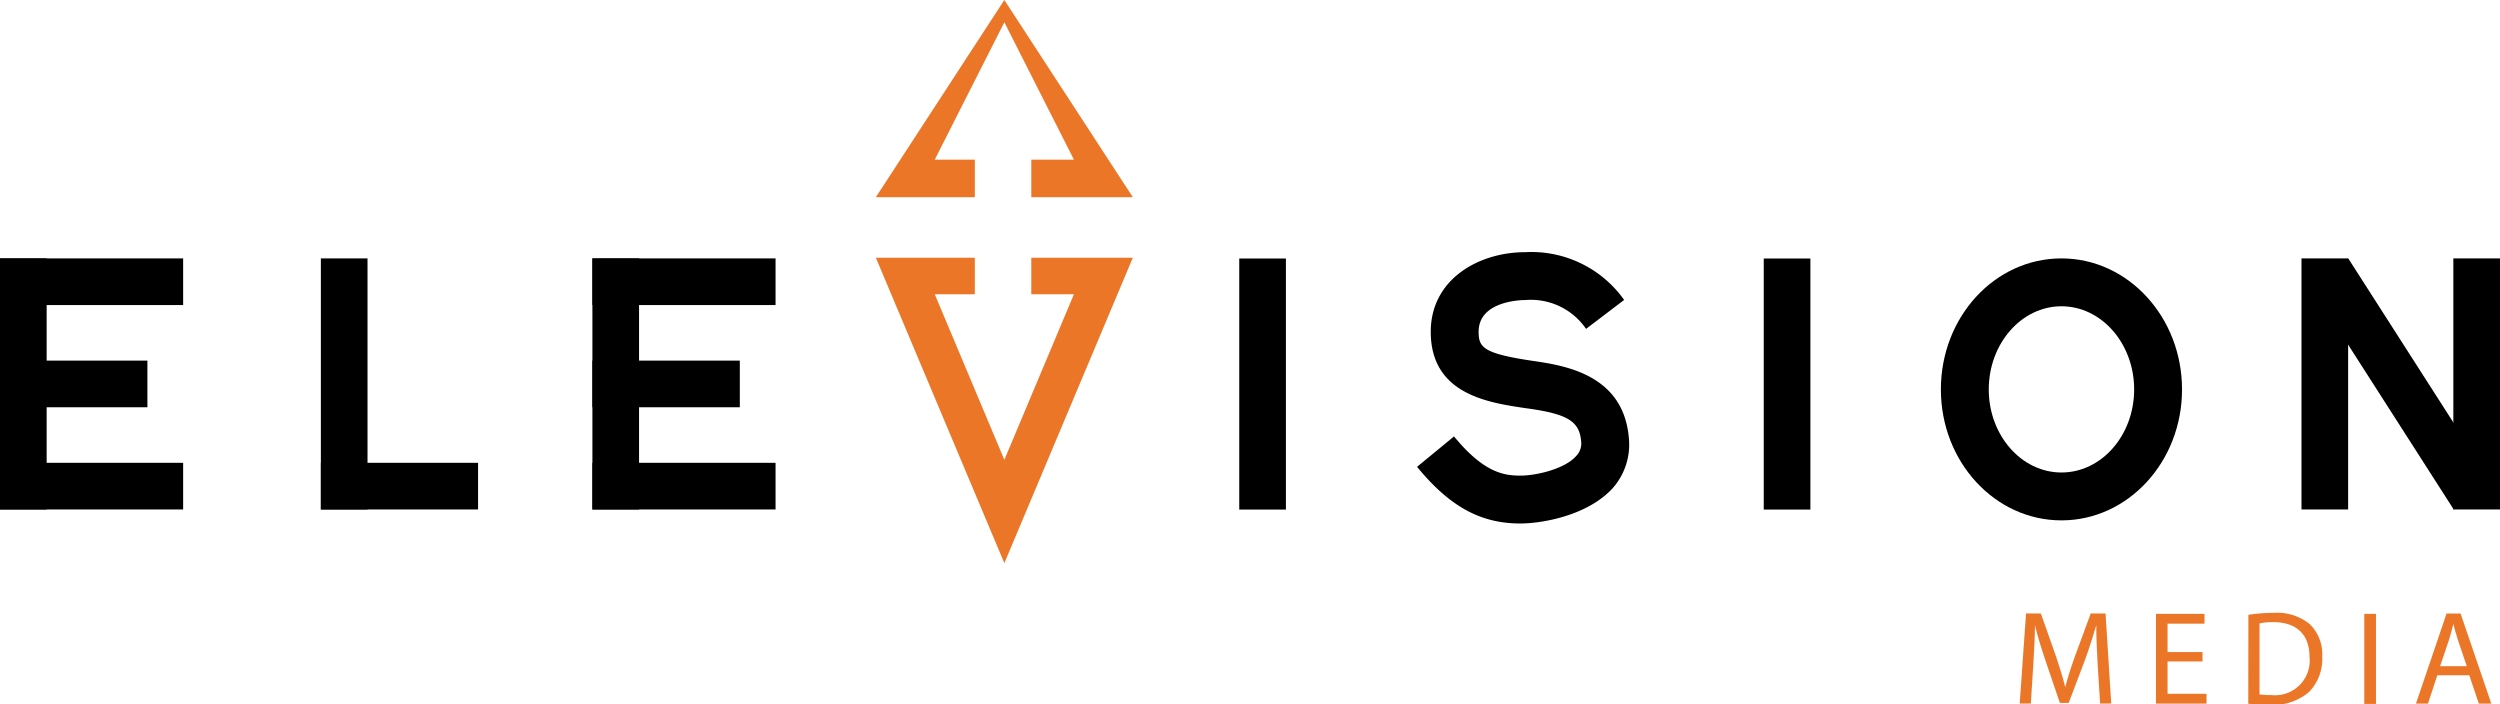 <svg xmlns="http://www.w3.org/2000/svg" viewBox="0 0 224.55 63.27"><defs><style>.a{fill:#ec7628;}</style></defs><title>elevision</title><rect y="23.21" width="16.45" height="4.19"/><rect y="32.39" width="13.24" height="4.19"/><rect x="57.41" y="252.25" width="22.55" height="4.19" transform="translate(256.44 -34.2) rotate(90)"/><rect y="41.57" width="16.45" height="4.19"/><rect x="53.21" y="23.21" width="16.45" height="4.19"/><rect x="53.21" y="32.39" width="13.24" height="4.19"/><rect x="110.62" y="252.25" width="22.55" height="4.19" transform="translate(309.65 -87.41) rotate(90)"/><rect x="168.73" y="252.25" width="22.55" height="4.19" transform="translate(367.75 -145.51) rotate(90)"/><rect x="215.84" y="252.25" width="22.55" height="4.19" transform="translate(414.86 -192.62) rotate(90)"/><rect x="264.13" y="252.25" width="22.55" height="4.19" transform="translate(463.16 -240.92) rotate(90)"/><rect x="277.77" y="252.25" width="22.55" height="4.19" transform="translate(476.8 -254.56) rotate(90)"/><rect x="270.18" y="252.25" width="24.09" height="4.19" transform="translate(277.55 -340.36) rotate(57.35)"/><rect x="53.21" y="41.57" width="16.45" height="4.19"/><rect x="86.23" y="252.25" width="22.55" height="4.19" transform="translate(285.26 -63.02) rotate(90)"/><rect x="28.82" y="41.57" width="14.12" height="4.19"/><path d="M251.75,247.37c3.6,0,6.53,3.35,6.53,7.47s-2.93,7.46-6.53,7.46-6.53-3.35-6.53-7.46,2.93-7.47,6.53-7.47m0-4.3c-6,0-10.83,5.27-10.83,11.77s4.85,11.76,10.83,11.76,10.83-5.26,10.83-11.76-4.85-11.77-10.83-11.77Z" transform="translate(-66.59 -219.86)"/><polygon class="a" points="92.63 23.15 92.63 26.43 96.46 26.43 90.21 41.3 83.96 26.43 87.56 26.43 87.56 23.15 78.67 23.15 90.21 50.58 101.75 23.15 92.63 23.15"/><polygon class="a" points="92.63 17.71 92.63 14.34 96.46 14.34 90.21 2 83.96 14.34 87.56 14.34 87.56 17.71 78.67 17.71 90.21 0 101.75 17.71 92.63 17.71"/><path d="M203.14,266.88c-3.57,0-6.34-1.52-9.27-5.09l3.32-2.73c2.67,3.25,4.47,3.52,5.95,3.52s4-.61,5-1.74a1.6,1.6,0,0,0,.47-1.32c-.15-1.84-1.22-2.49-5-3-3.39-.5-8.51-1.26-8.51-6.86,0-4.7,4.28-7.15,8.5-7.15a10.21,10.21,0,0,1,8.87,4.29l-3.42,2.6a6,6,0,0,0-5.45-2.59c-.17,0-4.2,0-4.2,2.85,0,1.4.4,1.95,4.84,2.61,2.87.42,8.21,1.21,8.66,7a5.89,5.89,0,0,1-1.59,4.58C209,266.23,205,266.88,203.14,266.88Z" transform="translate(-66.59 -219.86)"/><path class="a" d="M255,279.51c-.06-1.13-.13-2.49-.12-3.49h0c-.28.94-.61,2-1,3.07L252.4,283h-.79l-1.31-3.85c-.38-1.14-.71-2.19-.93-3.14h0c0,1-.08,2.36-.15,3.57l-.22,3.47h-1l.57-8.09h1.33l1.38,3.91c.33,1,.61,1.88.81,2.72h0c.2-.81.49-1.7.85-2.72l1.44-3.91h1.33l.51,8.09h-1Z" transform="translate(-66.59 -219.86)"/><path class="a" d="M264.42,279.27h-3.14v2.91h3.5v.88h-4.54V275h4.36v.88h-3.32v2.55h3.14Z" transform="translate(-66.59 -219.86)"/><path class="a" d="M268.54,275.08a14.44,14.44,0,0,1,2.22-.17,4.65,4.65,0,0,1,3.28,1,3.74,3.74,0,0,1,1.13,2.9A4.24,4.24,0,0,1,274,282a4.94,4.94,0,0,1-3.57,1.17,16.77,16.77,0,0,1-1.9-.1Zm1,7.15a6.25,6.25,0,0,0,1.05.06,3.11,3.11,0,0,0,3.44-3.43c0-1.91-1.06-3.12-3.27-3.12a5.82,5.82,0,0,0-1.22.11Z" transform="translate(-66.59 -219.86)"/><path class="a" d="M280,275v8.09h-1.05V275Z" transform="translate(-66.59 -219.86)"/><path class="a" d="M285.51,280.51l-.84,2.55h-1.08l2.75-8.09h1.26l2.76,8.09h-1.12l-.86-2.55Zm2.65-.81-.79-2.33c-.18-.53-.3-1-.42-1.47h0c-.12.48-.25,1-.4,1.46l-.79,2.34Z" transform="translate(-66.59 -219.86)"/></svg>
